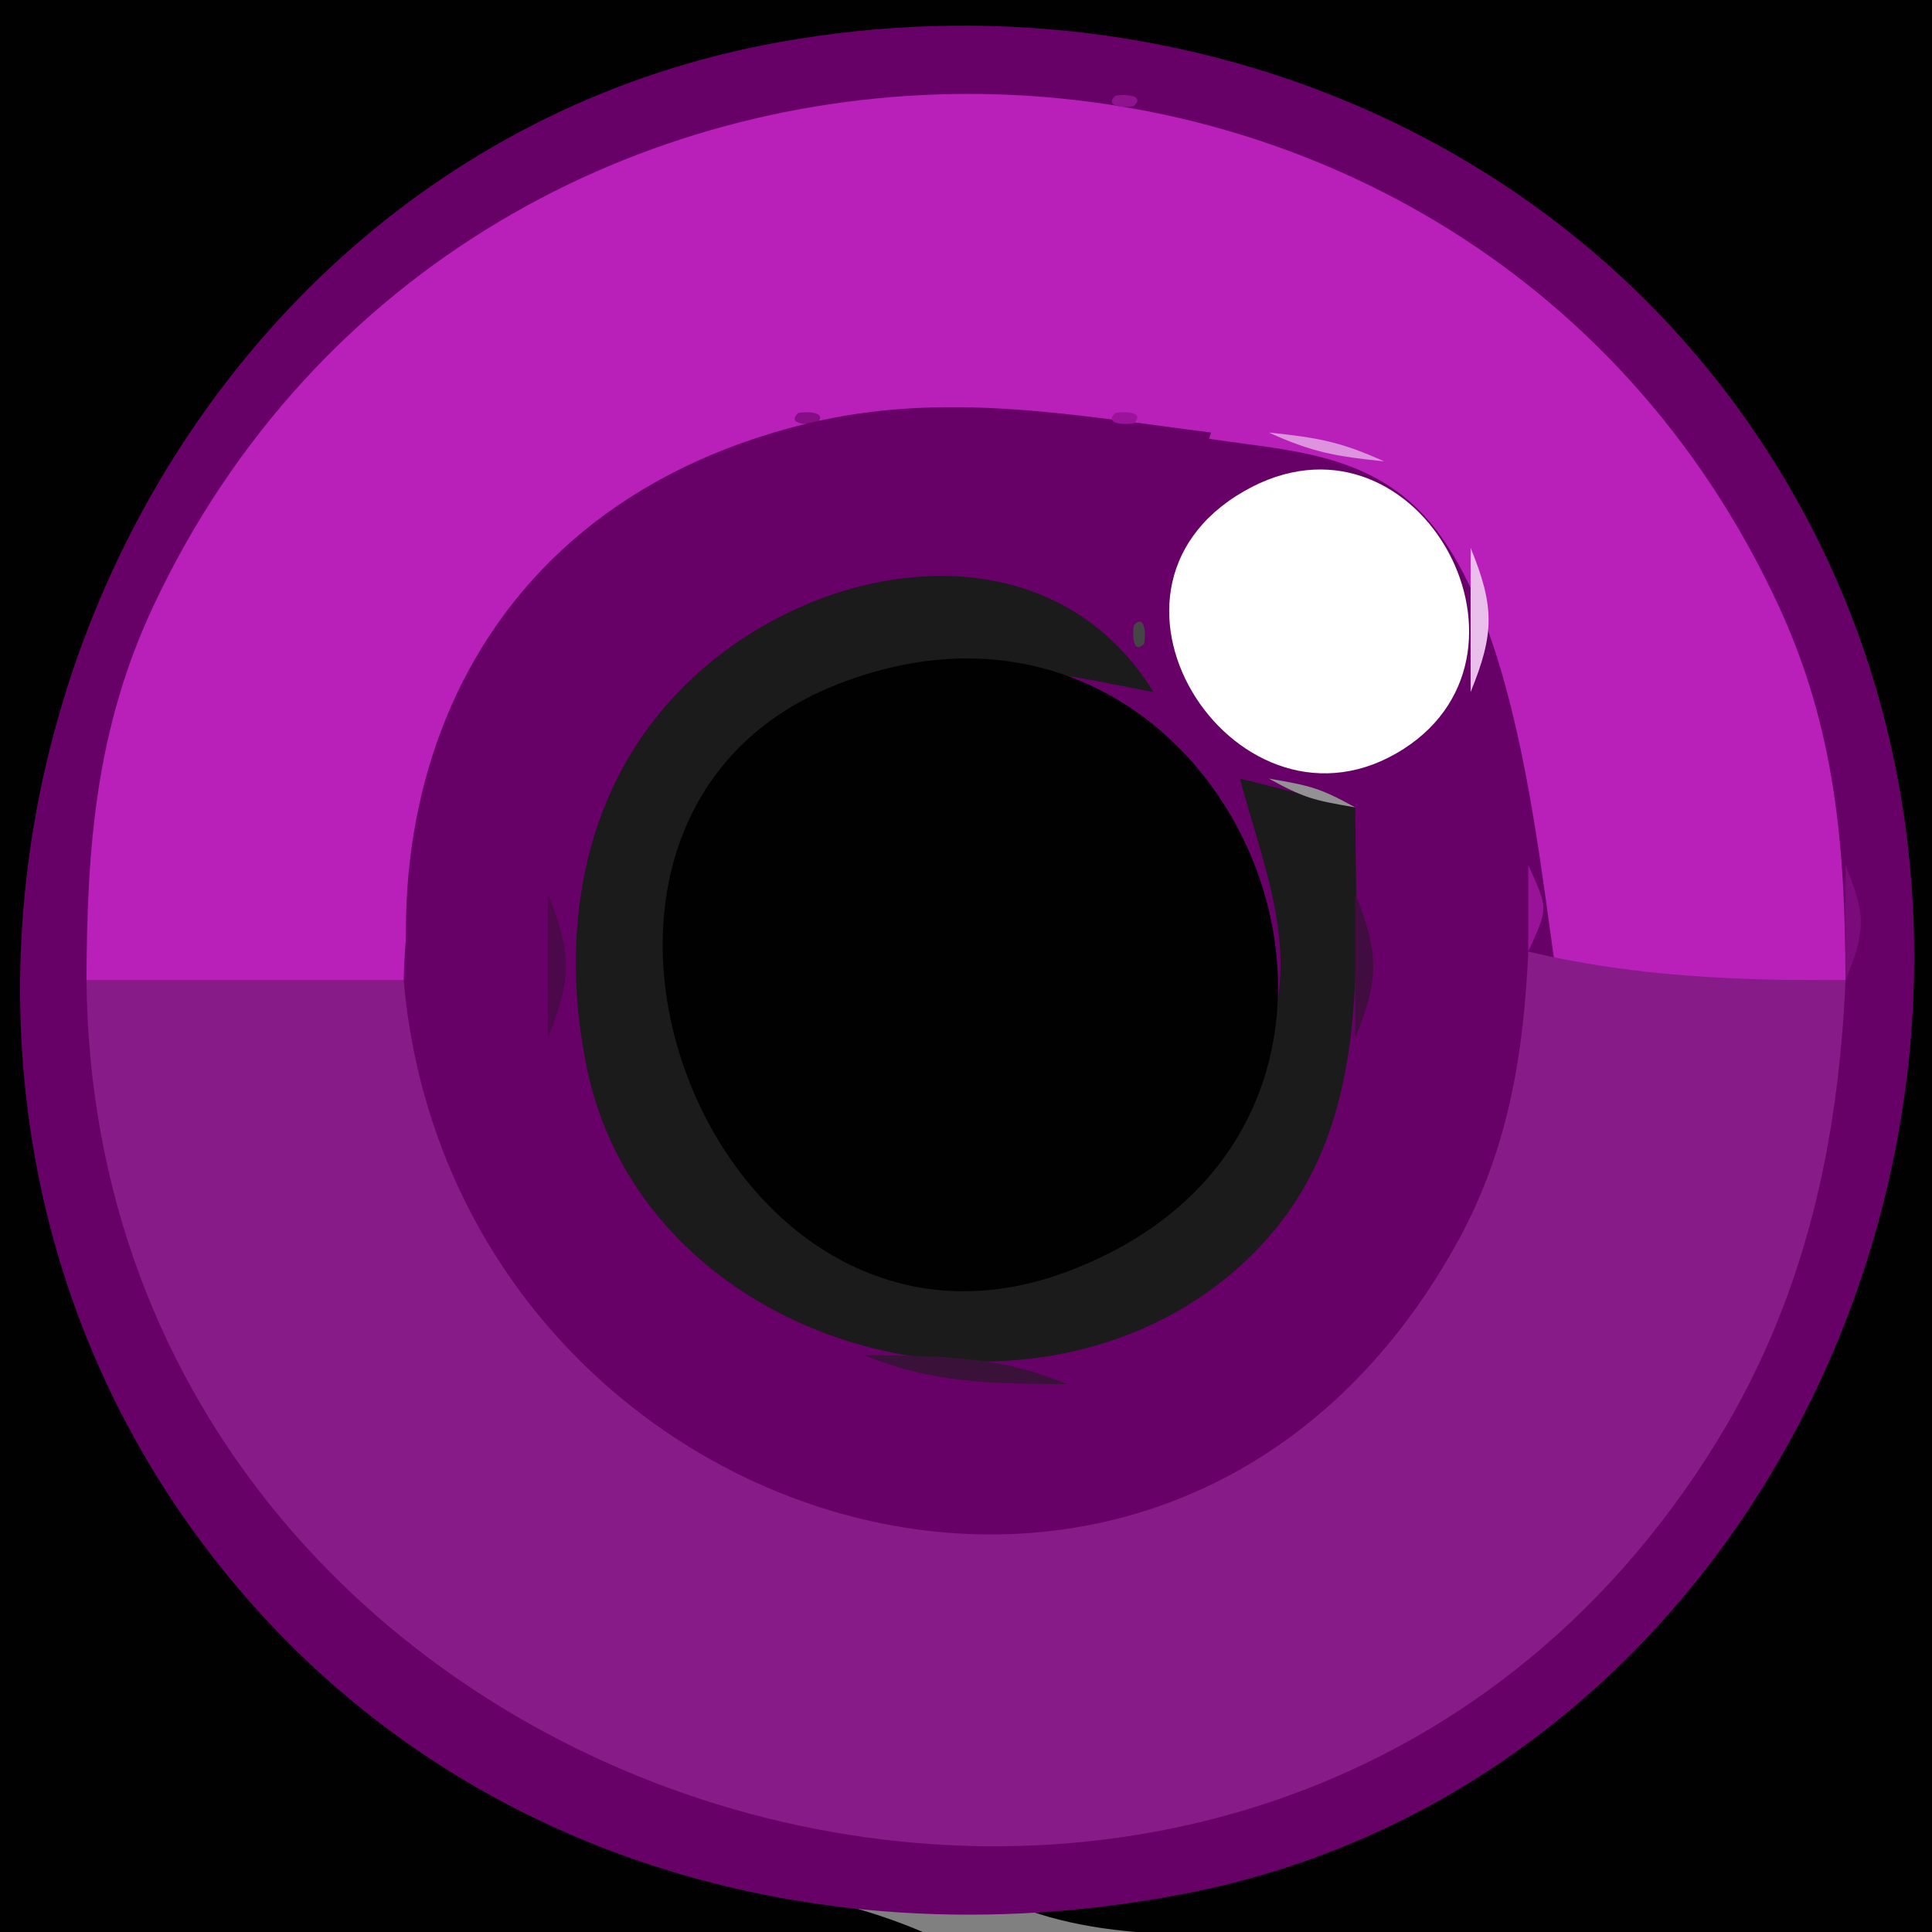 <?xml version="1.0" standalone="yes"?>
<svg xmlns="http://www.w3.org/2000/svg" width="67" height="67">
<rect width="100%" height="100%" fill="#808080" stroke="none"/>
<path style="fill:#010101; stroke:none;" d="M0 0L0 67L32 67C28.185 65.354 23.877 65.257 20 63.481C12.043 59.838 5.44 52.201 2.548 44C-6.142 19.361 18.571 -4.871 43 2.44C77.13 12.653 70.836 65.237 35 66C38.699 67.552 43.017 67 47 67L67 67L67 0L0 0z"/>
<path style="fill:#670167; stroke:none;" d="M27 1.465C3.976 5.616 -6.939 34.063 6.637 53C14.598 64.104 27.908 68.192 41 65.689C62.053 61.664 72.468 36.498 62.673 18C55.802 5.024 41.254 -1.105 27 1.465z"/>
<path style="fill:#b91fb9; stroke:none;" d="M3 34L14 34C14.354 18.955 27.682 12.396 41 15.054C43.73 15.599 46.605 15.446 48.848 17.357C52.523 20.487 53.305 29.357 54 34L64 34C63.987 29.365 63.656 25.273 61.676 21C50.688 -2.711 16.432 -2.604 5.327 21C3.325 25.256 3.013 29.376 3 34z"/>
<path style="fill:#8f138f; stroke:none;" d="M38.667 3.333C38.222 3.778 39.278 3.722 39.333 3.667C39.778 3.222 38.722 3.278 38.667 3.333z"/>
<path style="fill:#870d87; stroke:none;" d="M27.667 14.333C27.222 14.778 28.278 14.722 28.333 14.667C28.778 14.222 27.722 14.278 27.667 14.333z"/>
<path style="fill:#670167; stroke:none;" d="M52 25C46.867 28.219 48.507 30.829 47.16 36C45.932 40.718 42.386 44.577 37.996 46.582C30.036 50.216 20.161 42.28 19.568 34C19.179 28.574 24.225 22.793 29.001 20.858C32.547 19.421 36.395 20.331 40 21L42 15C37.276 14.403 32.732 13.535 28 14.684C2.611 20.854 15.139 61.34 40 52.451C42.853 51.431 45.632 49.949 47.786 47.787C50.391 45.172 52.036 41.614 52.671 38C53.429 33.689 53.004 29.216 52 25z"/>
<path style="fill:#9b139b; stroke:none;" d="M38.667 14.333C38.222 14.778 39.278 14.722 39.333 14.667C39.778 14.222 38.722 14.278 38.667 14.333z"/>
<path style="fill:#dd93dd; stroke:none;" d="M44 15C45.506 15.683 46.315 15.826 48 16C46.494 15.317 45.685 15.174 44 15z"/>
<path style="fill:#bf95bf; stroke:none;" d="M42 16L43 17L42 16z"/>
<path style="fill:#ffffff; stroke:none;" d="M43.148 17.032C36.969 20.571 43.01 29.615 48.682 25.968C54.005 22.545 49.037 13.66 43.148 17.032z"/>
<path style="fill:#d7bbd7; stroke:none;" d="M41 17L42 18L41 17z"/>
<path style="fill:#af79af; stroke:none;" d="M40 18L41 19L40 18z"/>
<path style="fill:#ebbfeb; stroke:none;" d="M51 19L51 24C51.83 21.97 51.83 21.03 51 19z"/>
<path style="fill:#1b1b1b; stroke:none;" d="M47 28L43 27C43.672 29.566 44.837 32.314 44.243 35C43.838 36.829 42.789 38.521 41.606 39.945C40.343 41.465 38.803 42.83 36.996 43.667C24.511 49.45 16.648 25.676 32 23.243C34.661 22.821 37.397 23.517 40 24C36.269 17.918 27.82 19.338 23.344 24.189C20.14 27.662 19.415 32.46 20.344 37C22.402 47.055 36.322 50.611 43.467 43.467C47.662 39.272 47 33.443 47 28z"/>
<path style="fill:#454545; stroke:none;" d="M39.333 21.667C39.278 21.722 39.222 22.778 39.667 22.333C39.722 22.278 39.778 21.222 39.333 21.667z"/>
<path style="fill:#010101; stroke:none;" d="M29.015 23.742C16.982 28.483 24.673 48.706 36.996 44.103C51.123 38.826 42.807 18.308 29.015 23.742z"/>
<path style="fill:#858585; stroke:none;" d="M40 24L41 25L40 24z"/>
<path style="fill:#bfbfbf; stroke:none;" d="M41 25L42 26L41 25z"/>
<path style="fill:#934993; stroke:none;" d="M50 25L51 26L50 25z"/>
<path style="fill:#9b9b9b; stroke:none;" d="M42 26L43 27L42 26z"/>
<path style="fill:#8b3f8b; stroke:none;" d="M49 26L50 27L49 26z"/>
<path style="fill:#939193; stroke:none;" d="M44 27C45.248 27.685 45.548 27.749 47 28C45.752 27.315 45.452 27.251 44 27z"/>
<path style="fill:#8f458f; stroke:none;" d="M47 27L48 28L47 27z"/>
<path style="fill:#991399; stroke:none;" d="M53 30L53 33C53.696 31.446 53.696 31.554 53 30z"/>
<path style="fill:#7b0b7b; stroke:none;" d="M64 30L64 34C64.71 32.24 64.71 31.759 64 30z"/>
<path style="fill:#4b094b; stroke:none;" d="M19 31L19 36C19.83 33.969 19.83 33.031 19 31z"/>
<path style="fill:#410d41; stroke:none;" d="M47 31L47 36C47.83 33.969 47.83 33.031 47 31z"/>
<path style="fill:#871b87; stroke:none;" d="M53 33C52.838 36.537 52.311 39.838 50.583 42.999C40.604 61.251 15.675 53.068 14 34L3 34C3.265 63.692 43.746 75.622 59.532 50C62.566 45.075 63.754 39.717 64 34C60.214 33.998 56.694 33.88 53 33z"/>
<path style="fill:#391139; stroke:none;" d="M30 47C32.332 47.984 34.457 47.981 37 48C34.668 47.016 32.543 47.019 30 47z"/>
</svg>
